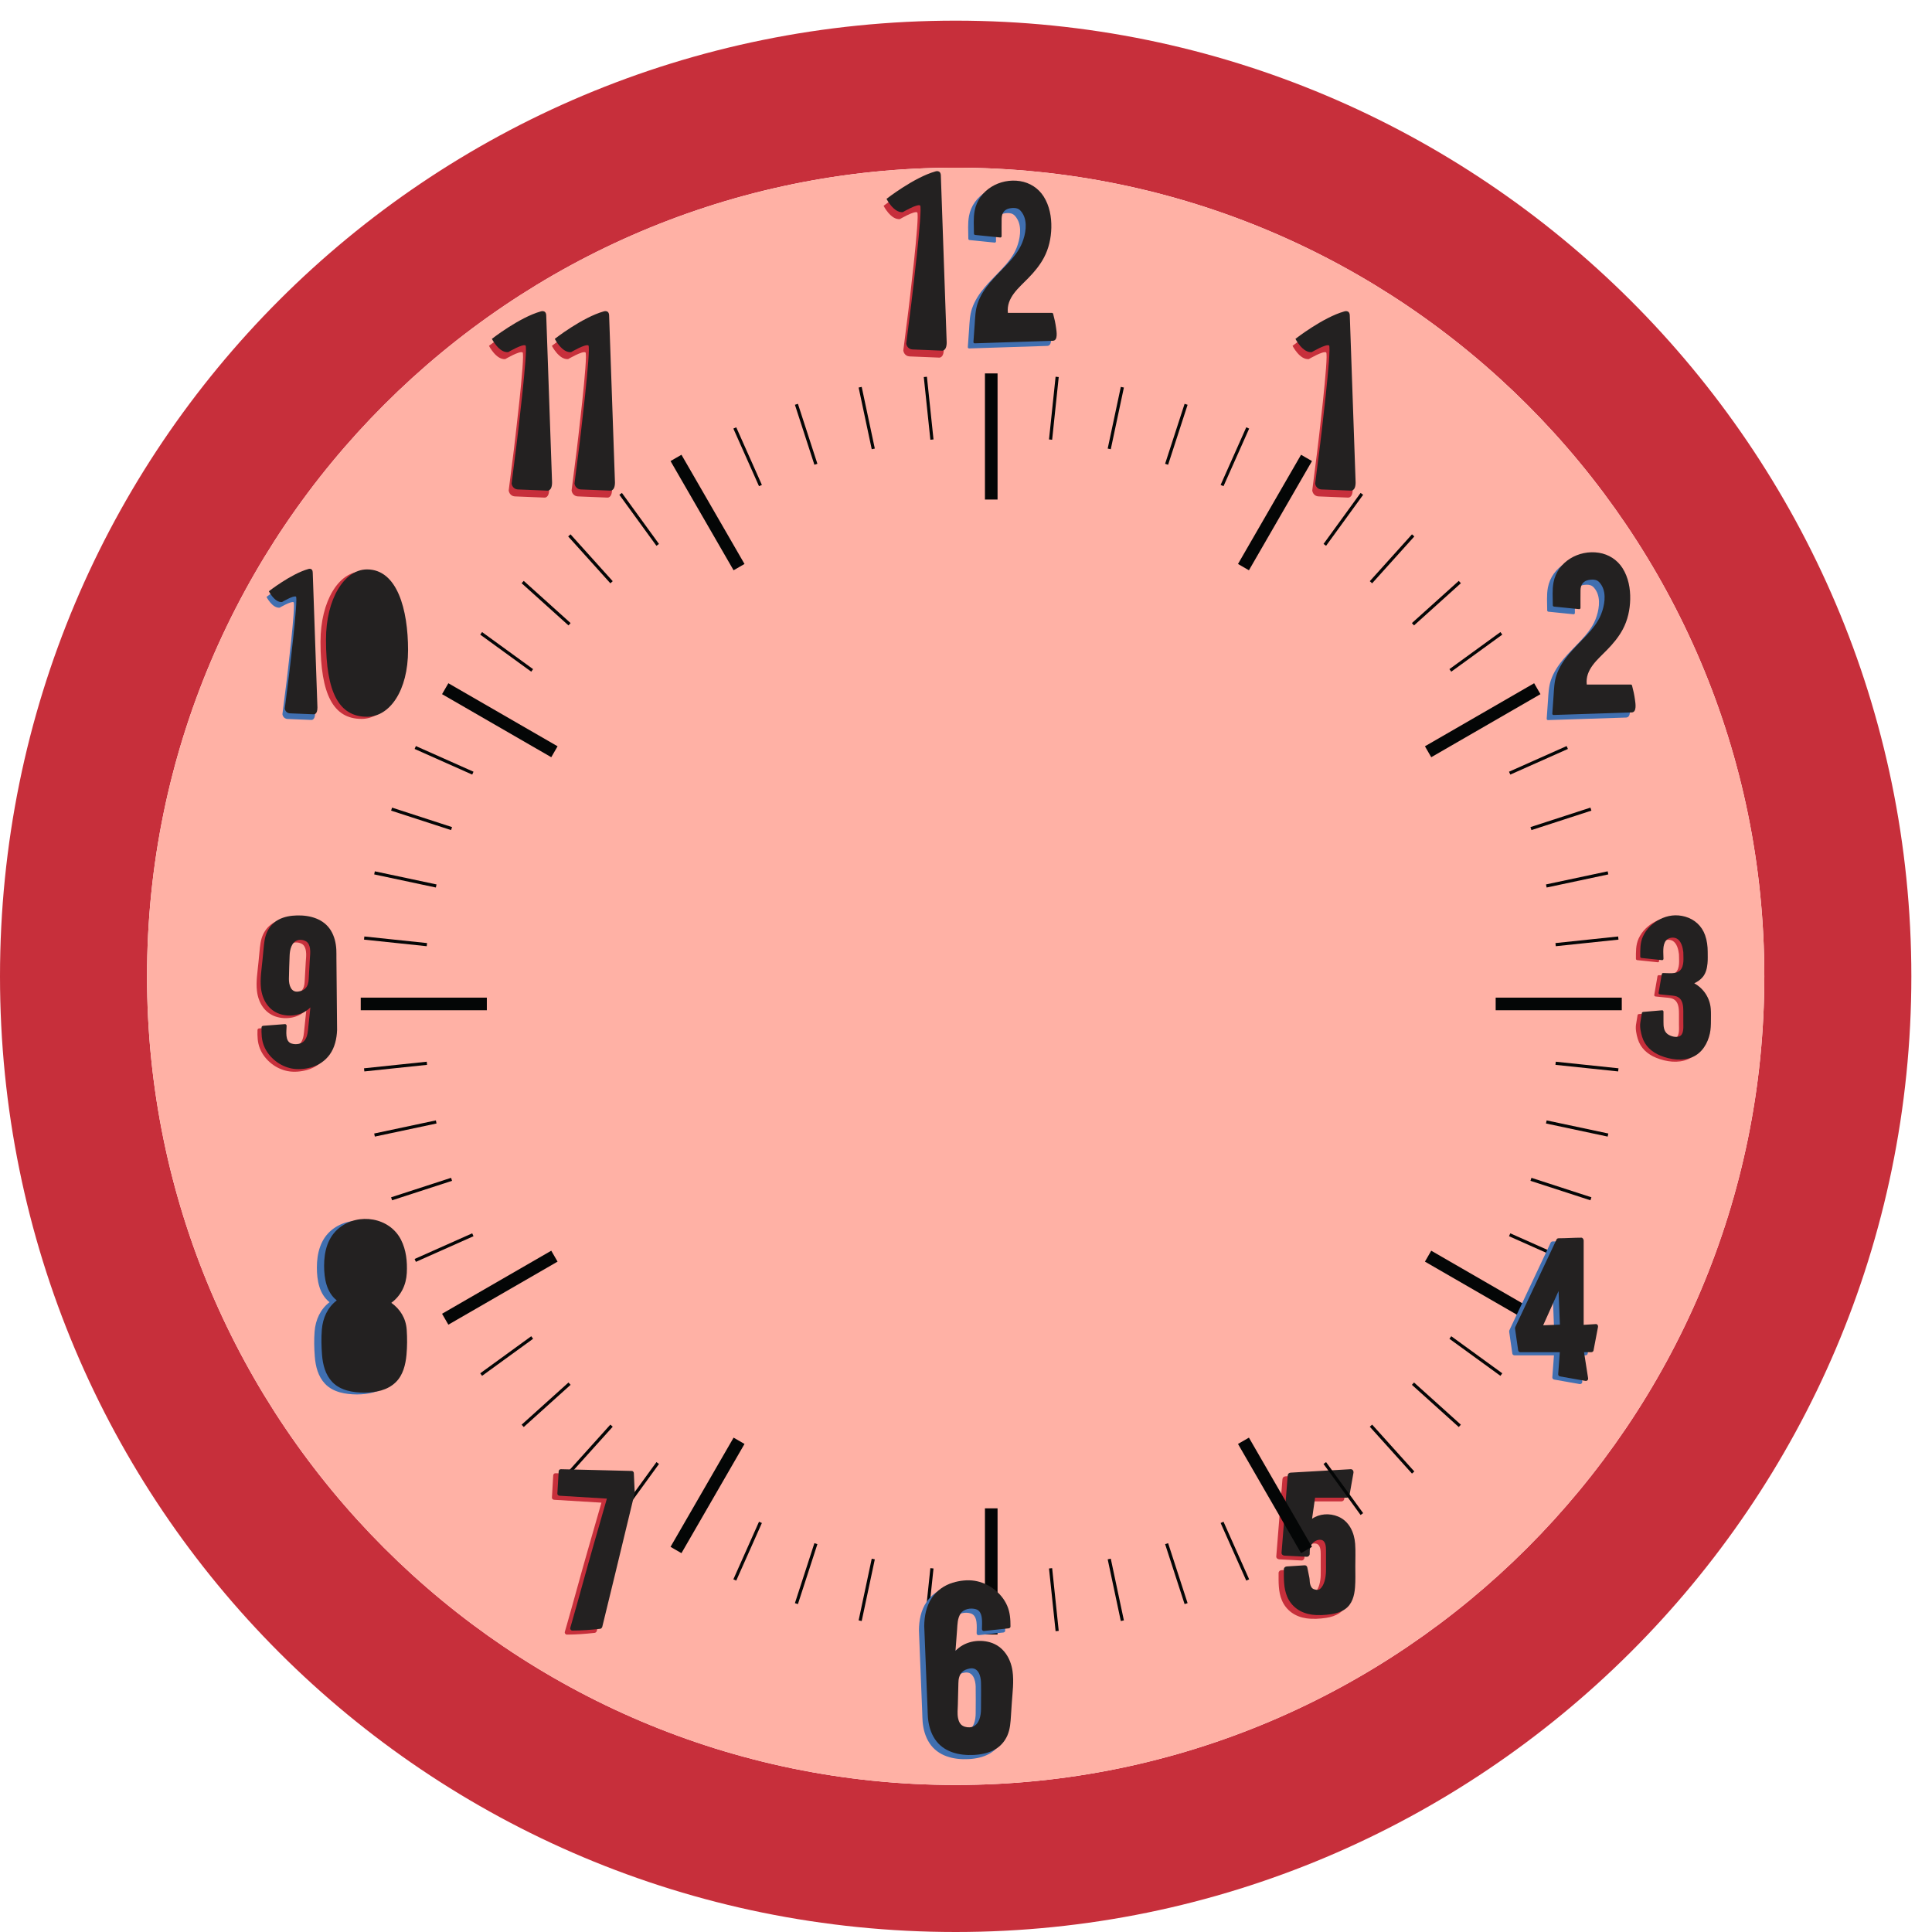 <?xml version="1.0" encoding="UTF-8"?><svg xmlns="http://www.w3.org/2000/svg" xmlns:xlink="http://www.w3.org/1999/xlink" contentScriptType="text/ecmascript" width="3582.75" zoomAndPan="magnify" contentStyleType="text/css" viewBox="0 0 3582.75 3582.75" height="3582.75" preserveAspectRatio="xMidYMid meet" version="1.0"><defs><clipPath id="clip-0"><path d="M 0 38 L 3545 38 L 3545 3582.5 L 0 3582.5 Z M 0 38 " clip-rule="nonzero"/></clipPath><clipPath id="clip-1"><path d="M 2366.648 2731 L 2504 2731 L 2504 3002.008 L 2366.648 3002.008 Z M 2366.648 2731 " clip-rule="nonzero"/></clipPath><clipPath id="clip-2"><path d="M 2376 2724.508 L 2513.648 2724.508 L 2513.648 2996 L 2376 2996 Z M 2376 2724.508 " clip-rule="nonzero"/></clipPath><clipPath id="clip-3"><path d="M 2773 1850 L 3007.457 1850 L 3007.457 1874 L 2773 1874 Z M 2773 1850 " clip-rule="nonzero"/></clipPath><clipPath id="clip-4"><path d="M 1826 2797 L 1850 2797 L 1850 3031.016 L 1826 3031.016 Z M 1826 2797 " clip-rule="nonzero"/></clipPath><clipPath id="clip-5"><path d="M 668.957 1850 L 903 1850 L 903 1874 L 668.957 1874 Z M 668.957 1850 " clip-rule="nonzero"/></clipPath><clipPath id="clip-6"><path d="M 1826 692.516 L 1850 692.516 L 1850 927 L 1826 927 Z M 1826 692.516 " clip-rule="nonzero"/></clipPath><clipPath id="clip-7"><path d="M 2396.898 589 L 2509 589 L 2509 923 L 2396.898 923 Z M 2396.898 589 " clip-rule="nonzero"/></clipPath><clipPath id="clip-8"><path d="M 2402 576.633 L 2513.898 576.633 L 2513.898 910 L 2402 910 Z M 2402 576.633 " clip-rule="nonzero"/></clipPath><clipPath id="clip-9"><path d="M 2868.129 1033 L 3023 1033 L 3023 1335.367 L 2868.129 1335.367 Z M 2868.129 1033 " clip-rule="nonzero"/></clipPath><clipPath id="clip-10"><path d="M 2878 1024.117 L 3033.129 1024.117 L 3033.129 1326 L 2878 1326 Z M 2878 1024.117 " clip-rule="nonzero"/></clipPath><clipPath id="clip-11"><path d="M 3033.414 1701 L 3165 1701 L 3165 1968.895 L 3033.414 1968.895 Z M 3033.414 1701 " clip-rule="nonzero"/></clipPath><clipPath id="clip-12"><path d="M 3041 1697.395 L 3172.914 1697.395 L 3172.914 1965 L 3041 1965 Z M 3041 1697.395 " clip-rule="nonzero"/></clipPath><clipPath id="clip-13"><path d="M 2798.562 2302 L 2953 2302 L 2953 2566.672 L 2798.562 2566.672 Z M 2798.562 2302 " clip-rule="nonzero"/></clipPath><clipPath id="clip-14"><path d="M 2809 2295.172 L 2963.562 2295.172 L 2963.562 2561 L 2809 2561 Z M 2809 2295.172 " clip-rule="nonzero"/></clipPath><clipPath id="clip-15"><path d="M 494.223 1065 L 585 1065 L 585 1335.199 L 494.223 1335.199 Z M 494.223 1065 " clip-rule="nonzero"/></clipPath><clipPath id="clip-16"><path d="M 498 1054.699 L 589 1054.699 L 589 1325 L 498 1325 Z M 498 1054.699 " clip-rule="nonzero"/></clipPath><clipPath id="clip-17"><path d="M 604 1055 L 756.723 1055 L 756.723 1330 L 604 1330 Z M 604 1055 " clip-rule="nonzero"/></clipPath><clipPath id="clip-18"><path d="M 475.84 1702 L 618 1702 L 618 1987.645 L 475.84 1987.645 Z M 475.84 1702 " clip-rule="nonzero"/></clipPath><clipPath id="clip-19"><path d="M 483 1697.395 L 625.09 1697.395 L 625.09 1983 L 483 1983 Z M 483 1697.395 " clip-rule="nonzero"/></clipPath><clipPath id="clip-20"><path d="M 582.543 2263 L 742 2263 L 742 2585.891 L 582.543 2585.891 Z M 582.543 2263 " clip-rule="nonzero"/></clipPath><clipPath id="clip-21"><path d="M 596 2260.391 L 755 2260.391 L 755 2583 L 596 2583 Z M 596 2260.391 " clip-rule="nonzero"/></clipPath><clipPath id="clip-22"><path d="M 1023.402 2732 L 1167 2732 L 1167 3031.258 L 1023.402 3031.258 Z M 1023.402 2732 " clip-rule="nonzero"/></clipPath><clipPath id="clip-23"><path d="M 1033 2724.508 L 1177.152 2724.508 L 1177.152 3024 L 1033 3024 Z M 1033 2724.508 " clip-rule="nonzero"/></clipPath><clipPath id="clip-24"><path d="M 906.766 589 L 1019 589 L 1019 923 L 906.766 923 Z M 906.766 589 " clip-rule="nonzero"/></clipPath><clipPath id="clip-25"><path d="M 912 576.633 L 1023.766 576.633 L 1023.766 910 L 912 910 Z M 912 576.633 " clip-rule="nonzero"/></clipPath><clipPath id="clip-26"><path d="M 1023.402 589 L 1135 589 L 1135 923 L 1023.402 923 Z M 1023.402 589 " clip-rule="nonzero"/></clipPath><clipPath id="clip-27"><path d="M 1028 576.633 L 1140.402 576.633 L 1140.402 910 L 1028 910 Z M 1028 576.633 " clip-rule="nonzero"/></clipPath><clipPath id="clip-28"><path d="M 1638.555 330 L 1751 330 L 1751 663.531 L 1638.555 663.531 Z M 1638.555 330 " clip-rule="nonzero"/></clipPath><clipPath id="clip-29"><path d="M 1643 317.031 L 1755.555 317.031 L 1755.555 651 L 1643 651 Z M 1643 317.031 " clip-rule="nonzero"/></clipPath><clipPath id="clip-30"><path d="M 1794.652 344 L 1950 344 L 1950 646.168 L 1794.652 646.168 Z M 1794.652 344 " clip-rule="nonzero"/></clipPath><clipPath id="clip-31"><path d="M 1805 334.918 L 1959.652 334.918 L 1959.652 637 L 1805 637 Z M 1805 334.918 " clip-rule="nonzero"/></clipPath><clipPath id="clip-32"><path d="M 1704.094 2938 L 1869 2938 L 1869 3262.555 L 1704.094 3262.555 Z M 1704.094 2938 " clip-rule="nonzero"/></clipPath><clipPath id="clip-33"><path d="M 1713 2930.305 L 1878.844 2930.305 L 1878.844 3255 L 1713 3255 Z M 1713 2930.305 " clip-rule="nonzero"/></clipPath></defs><g clip-path="url(#clip-0)"><path fill="rgb(78.04%, 18.43%, 23.14%)" d="M 1772.23 38.289 C 790.688 38.289 0 828.977 0 1810.52 C 0 2792.062 790.688 3582.75 1772.23 3582.75 C 2744.684 3582.75 3544.461 2792.062 3544.461 1810.52 C 3544.461 828.977 2744.684 38.289 1772.23 38.289 Z M 1772.23 3310.098 C 945.191 3310.098 272.652 2637.559 272.652 1810.52 C 272.652 983.477 945.191 310.941 1772.23 310.941 C 2599.27 310.941 3271.809 983.477 3271.809 1810.52 C 3271.809 2637.559 2599.27 3310.098 1772.23 3310.098 Z M 1772.23 3310.098 " fill-opacity="1" fill-rule="nonzero"/></g><path fill="rgb(100%, 69.409%, 64.709%)" d="M 1772.23 310.941 C 945.191 310.941 272.652 983.477 272.652 1810.52 C 272.652 2637.559 945.191 3310.098 1772.23 3310.098 C 2599.27 3310.098 3271.809 2637.559 3271.809 1810.52 C 3271.809 983.477 2599.27 310.941 1772.23 310.941 Z M 1772.23 310.941 " fill-opacity="1" fill-rule="nonzero"/><g clip-path="url(#clip-1)"><path fill="rgb(78.04%, 18.43%, 23.14%)" d="M 2440.41 2862.488 C 2448.75 2864.289 2449.18 2875.293 2449.18 2882.27 L 2449.18 2904.211 C 2449.18 2910.105 2449.309 2916.023 2449.117 2921.922 C 2448.785 2931.75 2446.254 2947.152 2437.824 2953.637 C 2434.633 2956.094 2430.301 2955.129 2426.766 2953.938 C 2422.418 2952.469 2420.613 2947.879 2419.648 2943.828 C 2418.773 2940.145 2419.117 2936.324 2418.367 2932.613 C 2417.562 2928.605 2416.75 2924.602 2415.941 2920.594 C 2415.469 2918.242 2414.992 2915.895 2414.52 2913.543 C 2414.219 2912.047 2413.473 2911.027 2412.516 2910.414 C 2411.711 2909.855 2410.664 2909.551 2409.375 2909.633 C 2398.371 2910.34 2387.363 2911.051 2376.355 2911.766 C 2373.457 2911.953 2371.023 2914.047 2371.023 2917.09 C 2371.023 2934.309 2370.367 2951.727 2377.27 2967.91 C 2385.355 2986.879 2402.398 2998.223 2422.547 3001.047 C 2434.652 3002.746 2447.168 3002.02 2459.223 3000.219 C 2468.031 2998.902 2476.957 2996.188 2484.344 2991.09 C 2497.875 2981.758 2501.812 2965.965 2503.047 2950.461 C 2504.07 2937.551 2503.555 2924.41 2503.555 2911.461 C 2503.555 2897.625 2504.242 2883.578 2503.238 2869.762 C 2501.715 2848.68 2492.102 2827.719 2471.645 2819.195 C 2455.594 2812.504 2437.047 2813.883 2423.34 2823.348 C 2425.211 2810.312 2427.074 2797.285 2428.938 2784.254 L 2487.5 2784.254 C 2489.699 2784.254 2492.234 2782.641 2492.641 2780.34 C 2495.133 2766.273 2497.621 2752.207 2500.109 2738.145 C 2500.68 2734.941 2498.699 2731.184 2494.965 2731.398 C 2457.82 2733.531 2420.676 2735.66 2383.527 2737.793 C 2380.445 2737.969 2378.434 2740.094 2378.191 2743.121 C 2374.383 2790.832 2370.57 2838.543 2366.762 2886.258 C 2366.758 2886.289 2366.758 2886.316 2366.754 2886.352 C 2366.512 2889.352 2369.367 2891.535 2372.09 2891.68 C 2385.941 2892.391 2399.789 2893.098 2413.641 2893.809 C 2416.551 2893.957 2418.977 2891.27 2418.977 2888.484 C 2418.977 2880.09 2419.09 2873.422 2425.68 2867.289 C 2425.68 2867.289 2432.641 2860.805 2440.414 2862.488 " fill-opacity="1" fill-rule="nonzero"/></g><g clip-path="url(#clip-2)"><path fill="rgb(13.73%, 12.939%, 12.939%)" d="M 2450.188 2855.605 C 2458.531 2857.406 2458.953 2868.406 2458.953 2875.383 L 2458.953 2897.324 C 2458.953 2903.223 2459.09 2909.141 2458.891 2915.035 C 2458.559 2924.871 2456.031 2940.273 2447.605 2946.75 C 2444.41 2949.211 2440.074 2948.242 2436.547 2947.055 C 2432.195 2945.582 2430.391 2940.992 2429.43 2936.945 C 2428.555 2933.262 2428.898 2929.445 2428.148 2925.73 C 2427.34 2921.727 2426.527 2917.719 2425.719 2913.711 C 2425.242 2911.359 2424.77 2909.008 2424.297 2906.664 C 2423.992 2905.164 2423.25 2904.141 2422.293 2903.531 C 2421.488 2902.977 2420.441 2902.668 2419.152 2902.746 C 2408.145 2903.457 2397.141 2904.172 2386.133 2904.879 C 2383.234 2905.07 2380.801 2907.16 2380.801 2910.211 C 2380.801 2927.422 2380.145 2944.84 2387.047 2961.031 C 2395.129 2979.992 2412.176 2991.336 2432.328 2994.164 C 2444.434 2995.859 2456.949 2995.141 2468.996 2993.34 C 2477.805 2992.02 2486.73 2989.301 2494.117 2984.207 C 2507.648 2974.875 2511.59 2959.086 2512.82 2943.578 C 2513.844 2930.664 2513.328 2917.523 2513.328 2904.578 C 2513.328 2890.742 2514.016 2876.695 2513.02 2862.879 C 2511.492 2841.793 2501.875 2820.84 2481.422 2812.316 C 2465.371 2805.617 2446.824 2806.996 2433.117 2816.461 C 2434.984 2803.434 2436.852 2790.402 2438.719 2777.367 L 2497.273 2777.367 C 2499.477 2777.367 2502.008 2775.762 2502.422 2773.457 C 2504.91 2759.391 2507.398 2745.324 2509.887 2731.258 C 2510.453 2728.059 2508.473 2724.305 2504.746 2724.516 C 2467.602 2726.645 2430.453 2728.777 2393.305 2730.906 C 2390.223 2731.086 2388.211 2733.207 2387.969 2736.238 C 2384.16 2783.953 2380.348 2831.66 2376.539 2879.375 C 2376.535 2879.406 2376.535 2879.441 2376.531 2879.469 C 2376.289 2882.469 2379.145 2884.656 2381.867 2884.797 C 2395.715 2885.508 2409.566 2886.215 2423.418 2886.926 C 2426.324 2887.078 2428.754 2884.391 2428.754 2881.602 C 2428.754 2873.211 2428.867 2866.543 2435.453 2860.41 C 2435.453 2860.41 2442.418 2853.926 2450.188 2855.605 " fill-opacity="1" fill-rule="nonzero"/></g><path fill="rgb(1.569%, 2.35%, 2.35%)" d="M 1957.52 698.613 L 1945.309 814.898 L 1951.113 815.508 L 1963.336 699.223 L 1957.52 698.613 " fill-opacity="1" fill-rule="nonzero"/><path fill="rgb(1.569%, 2.35%, 2.35%)" d="M 2078.453 717.461 L 2054.133 831.828 L 2059.859 833.047 L 2084.168 718.672 L 2078.453 717.461 " fill-opacity="1" fill-rule="nonzero"/><path fill="rgb(1.569%, 2.35%, 2.35%)" d="M 2160.613 860.047 L 2166.176 861.852 L 2202.309 750.641 L 2196.746 748.836 L 2160.613 860.047 " fill-opacity="1" fill-rule="nonzero"/><path fill="rgb(1.569%, 2.35%, 2.35%)" d="M 2316.465 794.793 L 2311.113 792.418 L 2263.555 899.234 L 2268.902 901.609 L 2316.465 794.793 " fill-opacity="1" fill-rule="nonzero"/><path fill="rgb(1.569%, 2.35%, 2.35%)" d="M 2420.305 847.703 L 2412.703 843.32 L 2295.777 1045.836 L 2316.039 1057.531 L 2432.961 855.012 L 2422.832 849.164 L 2420.305 847.703 " fill-opacity="1" fill-rule="nonzero"/><path fill="rgb(1.569%, 2.35%, 2.35%)" d="M 2523.113 914.102 L 2454.391 1008.699 L 2459.117 1012.141 L 2527.832 917.543 L 2523.113 914.102 " fill-opacity="1" fill-rule="nonzero"/><path fill="rgb(1.569%, 2.35%, 2.35%)" d="M 2622.754 994.793 L 2618.418 990.887 L 2540.176 1077.777 L 2544.52 1081.688 L 2622.754 994.793 " fill-opacity="1" fill-rule="nonzero"/><path fill="rgb(1.569%, 2.35%, 2.35%)" d="M 2622.195 1159.797 L 2709.086 1081.555 L 2705.168 1077.211 L 2618.277 1155.453 L 2622.195 1159.797 " fill-opacity="1" fill-rule="nonzero"/><path fill="rgb(1.569%, 2.35%, 2.35%)" d="M 2691.273 1245.582 L 2785.871 1176.859 L 2782.43 1172.129 L 2687.832 1240.863 L 2691.273 1245.582 " fill-opacity="1" fill-rule="nonzero"/><path fill="rgb(1.569%, 2.35%, 2.35%)" d="M 2800.738 1436.418 L 2907.566 1388.859 L 2905.191 1383.52 L 2798.363 1431.082 L 2800.738 1436.418 " fill-opacity="1" fill-rule="nonzero"/><path fill="rgb(1.569%, 2.35%, 2.35%)" d="M 2839.926 1539.359 L 2951.129 1503.227 L 2949.332 1497.664 L 2838.129 1533.797 L 2839.926 1539.359 " fill-opacity="1" fill-rule="nonzero"/><path fill="rgb(1.569%, 2.35%, 2.35%)" d="M 2868.145 1645.828 L 2982.512 1621.52 L 2981.301 1615.805 L 2866.926 1640.113 L 2868.145 1645.828 " fill-opacity="1" fill-rule="nonzero"/><path fill="rgb(1.569%, 2.35%, 2.35%)" d="M 2885.074 1754.676 L 3001.359 1742.453 L 3000.738 1736.637 L 2884.453 1748.859 L 2885.074 1754.676 " fill-opacity="1" fill-rule="nonzero"/><path fill="rgb(1.569%, 2.35%, 2.35%)" d="M 2884.453 1974.672 L 3000.75 1986.891 L 3001.359 1981.074 L 2885.074 1968.863 L 2884.453 1974.672 " fill-opacity="1" fill-rule="nonzero"/><path fill="rgb(1.569%, 2.35%, 2.35%)" d="M 2866.926 2083.414 L 2981.301 2107.723 L 2982.512 2102.008 L 2868.145 2077.691 L 2866.926 2083.414 " fill-opacity="1" fill-rule="nonzero"/><path fill="rgb(1.569%, 2.35%, 2.35%)" d="M 2838.129 2189.734 L 2949.332 2225.867 L 2951.129 2220.305 L 2839.926 2184.172 L 2838.129 2189.734 " fill-opacity="1" fill-rule="nonzero"/><path fill="rgb(1.569%, 2.35%, 2.35%)" d="M 2798.363 2292.457 L 2905.191 2340.02 L 2907.566 2334.672 L 2800.738 2287.109 L 2798.363 2292.457 " fill-opacity="1" fill-rule="nonzero"/><path fill="rgb(1.569%, 2.35%, 2.35%)" d="M 2687.832 2482.676 L 2782.43 2551.387 L 2785.871 2546.668 L 2691.273 2477.945 L 2687.832 2482.676 " fill-opacity="1" fill-rule="nonzero"/><path fill="rgb(1.569%, 2.35%, 2.35%)" d="M 2618.277 2568.074 L 2705.168 2646.309 L 2709.086 2641.977 L 2622.195 2563.73 L 2618.277 2568.074 " fill-opacity="1" fill-rule="nonzero"/><path fill="rgb(1.569%, 2.35%, 2.35%)" d="M 2540.176 2645.75 L 2618.418 2732.645 L 2622.754 2728.727 L 2544.52 2641.832 L 2540.176 2645.75 " fill-opacity="1" fill-rule="nonzero"/><path fill="rgb(1.569%, 2.35%, 2.35%)" d="M 2454.391 2714.828 L 2523.113 2809.426 L 2527.832 2805.984 L 2459.117 2711.391 L 2454.391 2714.828 " fill-opacity="1" fill-rule="nonzero"/><path fill="rgb(1.569%, 2.35%, 2.35%)" d="M 2263.555 2824.293 L 2311.113 2931.109 L 2316.465 2928.746 L 2268.902 2821.918 L 2263.555 2824.293 " fill-opacity="1" fill-rule="nonzero"/><path fill="rgb(1.569%, 2.35%, 2.35%)" d="M 2160.613 2863.484 L 2196.746 2974.684 L 2202.309 2972.887 L 2166.176 2861.688 L 2160.613 2863.484 " fill-opacity="1" fill-rule="nonzero"/><path fill="rgb(1.569%, 2.35%, 2.35%)" d="M 2054.133 2891.699 L 2078.453 3006.066 L 2084.168 3004.859 L 2059.859 2890.48 L 2054.133 2891.699 " fill-opacity="1" fill-rule="nonzero"/><path fill="rgb(1.569%, 2.35%, 2.35%)" d="M 1945.309 2908.629 L 1957.52 3024.914 L 1963.336 3024.305 L 1951.113 2908.012 L 1945.309 2908.629 " fill-opacity="1" fill-rule="nonzero"/><path fill="rgb(1.569%, 2.35%, 2.35%)" d="M 1713.082 3024.305 L 1718.898 3024.914 L 1731.117 2908.629 L 1725.301 2908.012 L 1713.082 3024.305 " fill-opacity="1" fill-rule="nonzero"/><path fill="rgb(1.569%, 2.35%, 2.35%)" d="M 1592.25 3004.859 L 1597.965 3006.066 L 1622.273 2891.699 L 1616.559 2890.48 L 1592.25 3004.859 " fill-opacity="1" fill-rule="nonzero"/><path fill="rgb(1.569%, 2.35%, 2.35%)" d="M 1510.238 2861.688 L 1474.105 2972.887 L 1479.668 2974.684 L 1515.801 2863.484 L 1510.238 2861.688 " fill-opacity="1" fill-rule="nonzero"/><path fill="rgb(1.569%, 2.35%, 2.35%)" d="M 1407.523 2821.918 L 1359.961 2928.746 L 1365.301 2931.109 L 1412.863 2824.293 L 1407.523 2821.918 " fill-opacity="1" fill-rule="nonzero"/><path fill="rgb(1.569%, 2.35%, 2.35%)" d="M 1148.574 2805.984 L 1153.305 2809.426 L 1222.027 2714.828 L 1217.309 2711.391 L 1148.574 2805.984 " fill-opacity="1" fill-rule="nonzero"/><path fill="rgb(1.569%, 2.35%, 2.35%)" d="M 1053.652 2728.727 L 1057.996 2732.645 L 1136.242 2645.75 L 1131.898 2641.832 L 1053.652 2728.727 " fill-opacity="1" fill-rule="nonzero"/><path fill="rgb(1.569%, 2.35%, 2.35%)" d="M 1054.223 2563.73 L 967.332 2641.977 L 971.238 2646.309 L 1058.129 2568.074 L 1054.223 2563.73 " fill-opacity="1" fill-rule="nonzero"/><path fill="rgb(1.569%, 2.35%, 2.35%)" d="M 985.145 2477.945 L 890.547 2546.668 L 893.988 2551.387 L 988.582 2482.676 L 985.145 2477.945 " fill-opacity="1" fill-rule="nonzero"/><path fill="rgb(1.569%, 2.35%, 2.35%)" d="M 875.68 2287.109 L 768.863 2334.672 L 771.238 2340.02 L 878.055 2292.457 L 875.68 2287.109 " fill-opacity="1" fill-rule="nonzero"/><path fill="rgb(1.569%, 2.35%, 2.35%)" d="M 836.488 2184.172 L 725.277 2220.305 L 727.086 2225.867 L 838.285 2189.734 L 836.488 2184.172 " fill-opacity="1" fill-rule="nonzero"/><path fill="rgb(1.569%, 2.35%, 2.35%)" d="M 808.273 2077.691 L 693.906 2102.008 L 695.113 2107.723 L 809.492 2083.414 L 808.273 2077.691 " fill-opacity="1" fill-rule="nonzero"/><path fill="rgb(1.569%, 2.35%, 2.35%)" d="M 791.344 1968.863 L 675.059 1981.074 L 675.668 1986.891 L 791.953 1974.672 L 791.344 1968.863 " fill-opacity="1" fill-rule="nonzero"/><path fill="rgb(1.569%, 2.35%, 2.35%)" d="M 791.953 1748.859 L 675.668 1736.637 L 675.059 1742.453 L 791.344 1754.676 L 791.953 1748.859 " fill-opacity="1" fill-rule="nonzero"/><path fill="rgb(1.569%, 2.35%, 2.35%)" d="M 809.492 1640.113 L 695.113 1615.805 L 693.906 1621.52 L 808.273 1645.828 L 809.492 1640.113 " fill-opacity="1" fill-rule="nonzero"/><path fill="rgb(1.569%, 2.35%, 2.35%)" d="M 838.285 1533.797 L 727.086 1497.664 L 725.277 1503.227 L 836.488 1539.359 L 838.285 1533.797 " fill-opacity="1" fill-rule="nonzero"/><path fill="rgb(1.569%, 2.35%, 2.35%)" d="M 878.055 1431.082 L 771.238 1383.52 L 768.863 1388.859 L 875.68 1436.418 L 878.055 1431.082 " fill-opacity="1" fill-rule="nonzero"/><path fill="rgb(1.569%, 2.35%, 2.35%)" d="M 988.582 1240.863 L 893.988 1172.129 L 890.547 1176.859 L 985.145 1245.582 L 988.582 1240.863 " fill-opacity="1" fill-rule="nonzero"/><path fill="rgb(1.569%, 2.35%, 2.35%)" d="M 1058.129 1155.453 L 971.238 1077.211 L 967.332 1081.555 L 1054.223 1159.797 L 1058.129 1155.453 " fill-opacity="1" fill-rule="nonzero"/><path fill="rgb(1.569%, 2.35%, 2.35%)" d="M 1053.652 994.793 L 1131.898 1081.688 L 1136.242 1077.777 L 1057.996 990.887 L 1053.652 994.793 " fill-opacity="1" fill-rule="nonzero"/><path fill="rgb(1.569%, 2.35%, 2.35%)" d="M 1148.574 917.543 L 1217.309 1012.141 L 1222.027 1008.699 L 1153.305 914.102 L 1148.574 917.543 " fill-opacity="1" fill-rule="nonzero"/><path fill="rgb(1.569%, 2.35%, 2.35%)" d="M 1359.961 794.793 L 1407.523 901.609 L 1412.863 899.234 L 1365.301 792.418 L 1359.961 794.793 " fill-opacity="1" fill-rule="nonzero"/><path fill="rgb(1.569%, 2.35%, 2.35%)" d="M 1474.105 750.641 L 1510.238 861.852 L 1515.801 860.047 L 1479.668 748.836 L 1474.105 750.641 " fill-opacity="1" fill-rule="nonzero"/><path fill="rgb(1.569%, 2.35%, 2.35%)" d="M 1592.25 718.672 L 1616.559 833.047 L 1622.273 831.828 L 1597.965 717.461 L 1592.25 718.672 " fill-opacity="1" fill-rule="nonzero"/><path fill="rgb(1.569%, 2.35%, 2.35%)" d="M 1713.082 699.223 L 1725.301 815.508 L 1731.117 814.898 L 1718.898 698.613 L 1713.082 699.223 " fill-opacity="1" fill-rule="nonzero"/><path fill="rgb(1.569%, 2.35%, 2.35%)" d="M 2642.441 1383.934 L 2654.137 1404.195 L 2856.652 1287.27 L 2850.809 1277.141 L 2849.344 1274.602 L 2849.344 1274.613 L 2844.961 1267.012 L 2642.441 1383.934 " fill-opacity="1" fill-rule="nonzero"/><g clip-path="url(#clip-3)"><path fill="rgb(1.569%, 2.35%, 2.35%)" d="M 2773.609 1850.07 L 2773.609 1873.457 L 3007.457 1873.457 L 3007.457 1850.07 L 2773.609 1850.07 " fill-opacity="1" fill-rule="nonzero"/></g><path fill="rgb(1.569%, 2.35%, 2.35%)" d="M 2654.137 2319.336 L 2642.441 2339.594 L 2844.961 2456.52 L 2850.809 2446.391 L 2852.27 2443.863 L 2856.652 2436.262 L 2654.137 2319.336 " fill-opacity="1" fill-rule="nonzero"/><path fill="rgb(1.569%, 2.35%, 2.35%)" d="M 2295.777 2677.691 L 2412.703 2880.211 L 2420.305 2875.824 L 2422.832 2874.363 L 2432.961 2868.516 L 2316.039 2666 L 2295.777 2677.691 " fill-opacity="1" fill-rule="nonzero"/><g clip-path="url(#clip-4)"><path fill="rgb(1.569%, 2.35%, 2.35%)" d="M 1826.516 2797.164 L 1826.516 3031.016 L 1849.902 3031.016 L 1849.902 2797.164 L 1826.516 2797.164 " fill-opacity="1" fill-rule="nonzero"/></g><path fill="rgb(1.569%, 2.35%, 2.35%)" d="M 1360.379 2666 L 1243.453 2868.516 L 1251.055 2872.902 L 1251.047 2872.902 L 1253.582 2874.363 L 1263.711 2880.211 L 1380.637 2677.691 L 1360.379 2666 " fill-opacity="1" fill-rule="nonzero"/><path fill="rgb(1.569%, 2.35%, 2.35%)" d="M 1022.281 2319.336 L 819.762 2436.262 L 824.148 2443.863 L 825.609 2446.391 L 831.457 2456.52 L 1033.973 2339.594 L 1022.281 2319.336 " fill-opacity="1" fill-rule="nonzero"/><g clip-path="url(#clip-5)"><path fill="rgb(1.569%, 2.35%, 2.35%)" d="M 902.809 1850.07 L 668.957 1850.07 L 668.957 1873.457 L 902.809 1873.457 L 902.809 1850.07 " fill-opacity="1" fill-rule="nonzero"/></g><path fill="rgb(1.569%, 2.35%, 2.35%)" d="M 1033.973 1383.934 L 831.457 1267.012 L 827.07 1274.613 L 827.07 1274.602 L 825.609 1277.141 L 819.762 1287.27 L 1022.281 1404.195 L 1033.973 1383.934 " fill-opacity="1" fill-rule="nonzero"/><path fill="rgb(1.569%, 2.35%, 2.35%)" d="M 1360.379 1057.531 L 1380.637 1045.836 L 1263.711 843.32 L 1253.582 849.164 L 1251.047 850.629 L 1251.055 850.629 L 1243.453 855.012 L 1360.379 1057.531 " fill-opacity="1" fill-rule="nonzero"/><g clip-path="url(#clip-6)"><path fill="rgb(1.569%, 2.35%, 2.35%)" d="M 1835.285 692.516 L 1826.516 692.516 L 1826.516 926.363 L 1849.902 926.363 L 1849.902 692.516 L 1835.285 692.516 " fill-opacity="1" fill-rule="nonzero"/></g><g clip-path="url(#clip-7)"><path fill="rgb(78.04%, 18.43%, 23.14%)" d="M 2487.555 590.406 C 2487.555 590.406 2497.691 586.781 2497.691 598.617 L 2508.492 907.391 C 2508.492 924.605 2499.297 922.738 2499.297 922.738 L 2446.375 920.586 C 2434.496 920.586 2433.477 909.547 2433.477 909.547 L 2442.891 835.289 C 2442.891 835.289 2464.734 656.711 2459.176 653.484 C 2453.617 650.254 2427.121 665.902 2427.121 665.902 C 2410.191 667.562 2396.898 641.285 2396.898 641.285 C 2396.898 641.285 2447.742 601.559 2487.555 590.402 " fill-opacity="1" fill-rule="nonzero"/></g><g clip-path="url(#clip-8)"><path fill="rgb(13.73%, 12.939%, 12.939%)" d="M 2492.961 577.492 C 2492.961 577.492 2503.098 573.871 2503.098 585.707 L 2513.891 894.484 C 2513.891 911.695 2504.699 909.832 2504.699 909.832 L 2451.773 907.68 C 2439.895 907.68 2438.875 896.637 2438.875 896.637 L 2448.293 822.391 C 2448.293 822.391 2470.137 643.805 2464.574 640.582 C 2459.016 637.352 2432.523 653 2432.523 653 C 2415.59 654.656 2402.297 628.383 2402.297 628.383 C 2402.297 628.383 2453.141 588.652 2492.961 577.496 " fill-opacity="1" fill-rule="nonzero"/></g><g clip-path="url(#clip-9)"><path fill="rgb(25.099%, 43.529%, 69.019%)" d="M 3021.594 1307.48 C 3020.387 1298.449 3018.465 1289.453 3016.078 1280.66 C 3015.801 1279.645 3014.844 1278.926 3013.797 1278.926 L 2932.125 1278.926 C 2928.875 1250.895 2952.441 1232.406 2970.102 1214.281 C 2981.203 1202.891 2991.434 1190.625 2998.945 1176.523 C 3008.07 1159.402 3012.238 1140.273 3012.688 1120.953 C 3013.148 1100.934 3009.305 1080.145 2998.477 1063.062 C 2988.629 1047.531 2972.785 1037.449 2954.73 1034.562 C 2917.238 1028.574 2877.852 1050.961 2870.461 1089.52 C 2867.828 1103.246 2869.172 1118.086 2869.172 1132 C 2869.172 1133.391 2870.254 1134.238 2871.535 1134.371 C 2887.066 1135.949 2902.602 1137.531 2918.133 1139.113 C 2919.418 1139.238 2920.496 1137.93 2920.496 1136.738 C 2920.496 1125.922 2920.363 1115.09 2920.52 1104.273 C 2920.672 1093.855 2925.531 1086.824 2935.828 1084.965 C 2940.117 1084.191 2945.086 1083.941 2949.266 1085.254 C 2954.262 1086.824 2957.777 1091.578 2960.223 1095.934 C 2968.836 1111.32 2964.953 1132.906 2958.789 1148.488 C 2952.703 1163.887 2941.809 1176.879 2930.613 1188.812 C 2909.809 1210.992 2886.266 1231.523 2876.082 1261.164 C 2871.754 1273.762 2871.492 1286.66 2870.57 1299.77 C 2869.785 1310.848 2869.008 1321.922 2868.227 1332.996 C 2868.137 1334.258 2869.367 1335.406 2870.59 1335.367 C 2916.578 1333.867 2962.562 1332.363 3008.547 1330.859 C 3010.934 1330.781 3013.309 1330.707 3015.691 1330.629 C 3025.332 1330.086 3022.375 1313.328 3021.598 1307.48 " fill-opacity="1" fill-rule="nonzero"/></g><g clip-path="url(#clip-10)"><path fill="rgb(13.73%, 12.939%, 12.939%)" d="M 3031.996 1297.996 C 3030.793 1288.965 3028.867 1279.969 3026.48 1271.18 C 3026.203 1270.16 3025.246 1269.438 3024.203 1269.438 L 2942.527 1269.438 C 2939.277 1241.41 2962.844 1222.918 2980.504 1204.797 C 2991.605 1193.414 3001.836 1181.141 3009.348 1167.043 C 3018.477 1149.922 3022.641 1130.789 3023.09 1111.473 C 3023.555 1091.457 3019.707 1070.66 3008.879 1053.578 C 2999.031 1038.047 2983.188 1027.969 2965.133 1025.082 C 2927.641 1019.09 2888.254 1041.48 2880.863 1080.035 C 2878.23 1093.758 2879.574 1108.609 2879.574 1122.52 C 2879.574 1123.91 2880.656 1124.758 2881.938 1124.887 C 2897.473 1126.469 2913.004 1128.051 2928.535 1129.625 C 2929.82 1129.762 2930.902 1128.453 2930.902 1127.262 C 2930.902 1116.434 2930.766 1105.605 2930.922 1094.785 C 2931.074 1084.371 2935.93 1077.34 2946.23 1075.484 C 2950.52 1074.711 2955.496 1074.461 2959.668 1075.773 C 2964.66 1077.34 2968.188 1082.094 2970.625 1086.453 C 2979.238 1101.84 2975.363 1123.426 2969.199 1139.008 C 2963.102 1154.406 2952.211 1167.395 2941.02 1179.328 C 2920.211 1201.508 2896.672 1222.047 2886.484 1251.688 C 2882.156 1264.277 2881.895 1277.176 2880.973 1290.289 C 2880.191 1301.363 2879.41 1312.438 2878.629 1323.516 C 2878.539 1324.781 2879.77 1325.926 2880.992 1325.883 C 2926.98 1324.383 2972.969 1322.879 3018.957 1321.379 C 3021.336 1321.305 3023.715 1321.219 3026.098 1321.145 C 3035.734 1320.602 3032.781 1303.844 3032 1297.996 " fill-opacity="1" fill-rule="nonzero"/></g><g clip-path="url(#clip-11)"><path fill="rgb(78.04%, 18.43%, 23.14%)" d="M 3164.477 1874.98 C 3162.914 1854.727 3151.363 1837.098 3133.828 1827.43 C 3139.875 1824.488 3145.492 1820.832 3149.785 1815.5 C 3155.492 1808.426 3157.539 1799.48 3158.395 1790.633 C 3159.094 1783.516 3158.77 1776.242 3158.77 1769.094 C 3158.77 1758.621 3157.426 1748.09 3153.922 1738.188 C 3147.844 1721.031 3134.445 1708.762 3116.977 1703.832 C 3100.57 1699.207 3084.676 1701.223 3069.668 1708.926 C 3056.348 1715.766 3044.949 1726.746 3038.703 1740.422 C 3033.211 1752.449 3033.703 1765.141 3033.703 1778.016 C 3033.703 1779.473 3034.844 1780.359 3036.191 1780.496 C 3048.887 1781.828 3061.578 1783.152 3074.27 1784.48 C 3075.621 1784.621 3076.758 1783.242 3076.758 1781.996 C 3076.758 1771.434 3074.371 1756.438 3081.656 1747.832 C 3086.227 1742.434 3095.652 1741.297 3101.633 1744.625 C 3109.77 1749.156 3112.586 1761.117 3113.512 1769.562 C 3113.512 1780.414 3115.781 1795.195 3107.469 1803.586 C 3100.246 1810.875 3085.406 1808.387 3076.098 1808.387 C 3075.074 1808.387 3073.883 1809.141 3073.699 1810.219 C 3071.703 1821.738 3069.715 1833.262 3067.719 1844.789 C 3067.426 1846.492 3068.41 1847.758 3070.121 1847.938 C 3075.953 1848.531 3081.785 1849.121 3087.613 1849.719 C 3094.852 1850.457 3101.922 1850.254 3107.355 1855.902 C 3113.379 1862.16 3113.512 1872.836 3113.512 1880.898 L 3113.512 1899.852 C 3113.512 1906.656 3114.812 1919.668 3108.496 1924.504 C 3102.086 1929.418 3089.766 1925.859 3084.148 1921.453 C 3076.93 1915.789 3076.758 1906.797 3076.758 1898.449 L 3076.758 1879.98 C 3076.758 1878.711 3075.621 1877.379 3074.27 1877.492 C 3062.574 1878.488 3050.879 1879.484 3039.184 1880.48 C 3038.16 1880.562 3036.969 1881.164 3036.781 1882.305 C 3035.816 1888.188 3034.852 1894.062 3033.887 1899.941 C 3032.512 1908.328 3034.719 1918.672 3037.164 1926.707 C 3042.328 1943.672 3055.188 1955.121 3071.305 1961.613 C 3089.742 1969.043 3111.887 1972.215 3130.574 1964.195 C 3148.371 1956.566 3158.863 1938.688 3162.809 1920.465 C 3164.535 1912.484 3164.742 1904.379 3164.742 1896.258 C 3164.742 1889.188 3165.02 1882.039 3164.477 1874.98 " fill-opacity="1" fill-rule="nonzero"/></g><g clip-path="url(#clip-12)"><path fill="rgb(13.73%, 12.939%, 12.939%)" d="M 3172.52 1871.004 C 3170.961 1850.746 3159.402 1833.113 3141.879 1823.453 C 3147.922 1820.508 3153.535 1816.852 3157.832 1811.52 C 3163.531 1804.449 3165.582 1795.5 3166.441 1786.652 C 3167.137 1779.535 3166.809 1772.262 3166.809 1765.117 C 3166.809 1754.645 3165.473 1744.109 3161.961 1734.207 C 3155.887 1717.051 3142.492 1704.781 3125.023 1699.855 C 3108.609 1695.227 3092.719 1697.242 3077.715 1704.945 C 3064.395 1711.785 3052.996 1722.766 3046.75 1736.441 C 3041.258 1748.469 3041.746 1761.16 3041.746 1774.031 C 3041.746 1775.496 3042.887 1776.379 3044.238 1776.523 L 3082.312 1780.496 C 3083.664 1780.641 3084.805 1779.262 3084.805 1778.016 C 3084.805 1767.453 3082.414 1752.453 3089.703 1743.852 C 3094.273 1738.457 3103.699 1737.316 3109.68 1740.648 C 3117.809 1745.176 3120.633 1757.137 3121.559 1765.586 C 3121.559 1776.434 3123.82 1791.215 3115.512 1799.605 C 3108.293 1806.902 3093.453 1804.41 3084.145 1804.41 C 3083.117 1804.41 3081.93 1805.16 3081.742 1806.234 C 3079.75 1817.758 3077.758 1829.285 3075.766 1840.809 C 3075.469 1842.512 3076.453 1843.785 3078.168 1843.957 C 3083.996 1844.555 3089.832 1845.148 3095.66 1845.738 C 3102.898 1846.48 3109.965 1846.273 3115.395 1851.922 C 3121.426 1858.176 3121.559 1868.855 3121.559 1876.918 L 3121.559 1895.867 C 3121.559 1902.68 3122.855 1915.688 3116.543 1920.523 C 3110.129 1925.438 3097.805 1921.883 3092.195 1917.477 C 3084.973 1911.809 3084.805 1902.812 3084.805 1894.465 L 3084.805 1876 C 3084.805 1874.73 3083.668 1873.395 3082.312 1873.512 C 3070.617 1874.508 3058.922 1875.504 3047.227 1876.5 C 3046.203 1876.586 3045.012 1877.188 3044.824 1878.328 C 3043.863 1884.203 3042.898 1890.086 3041.934 1895.969 C 3040.559 1904.348 3042.762 1914.691 3045.207 1922.727 C 3050.371 1939.695 3063.23 1951.141 3079.348 1957.637 C 3097.789 1965.066 3119.93 1968.23 3138.621 1960.219 C 3156.418 1952.59 3166.91 1934.707 3170.855 1916.484 C 3172.574 1908.504 3172.789 1900.402 3172.789 1892.277 C 3172.789 1885.203 3173.066 1878.059 3172.52 1871.004 " fill-opacity="1" fill-rule="nonzero"/></g><g clip-path="url(#clip-13)"><path fill="rgb(25.099%, 43.529%, 69.019%)" d="M 2879.391 2399.945 C 2880.215 2420.727 2881.039 2441.504 2881.859 2462.277 C 2871.52 2462.691 2861.18 2463.102 2850.844 2463.52 C 2860.359 2442.328 2869.875 2421.137 2879.391 2399.945 Z M 2948.512 2461.27 C 2940.992 2461.742 2933.465 2462.211 2925.941 2462.684 L 2925.941 2306.309 C 2925.941 2304.031 2924.043 2302.129 2921.766 2302.129 L 2879.316 2302.129 C 2877.945 2302.129 2876.328 2302.902 2875.711 2304.199 C 2858.465 2340.781 2841.223 2377.363 2823.98 2413.941 C 2815.695 2431.527 2807.406 2449.105 2799.121 2466.684 C 2798.797 2467.371 2798.668 2468.047 2798.684 2468.684 C 2798.637 2469.07 2798.637 2469.48 2798.699 2469.906 C 2800.645 2483.379 2802.594 2496.855 2804.543 2510.328 C 2804.805 2512.141 2806.887 2513.402 2808.57 2513.402 L 2881.711 2513.402 C 2880.699 2527 2879.691 2540.598 2878.68 2554.195 C 2878.555 2555.906 2880.035 2557.926 2881.742 2558.227 C 2897.496 2561.008 2913.254 2563.801 2929.008 2566.582 C 2932.336 2567.176 2934.652 2564.723 2934.145 2561.441 C 2931.637 2545.43 2929.129 2529.414 2926.621 2513.402 L 2940.16 2513.402 C 2941.91 2513.402 2943.844 2512.141 2944.188 2510.328 C 2946.969 2495.746 2949.754 2481.152 2952.535 2466.562 C 2953.016 2464.062 2951.406 2461.09 2948.512 2461.27 " fill-opacity="1" fill-rule="nonzero"/></g><g clip-path="url(#clip-14)"><path fill="rgb(13.73%, 12.939%, 12.939%)" d="M 2890.242 2394.094 C 2891.066 2414.875 2891.891 2435.652 2892.715 2456.434 C 2882.375 2456.844 2872.035 2457.25 2861.695 2457.668 C 2871.211 2436.477 2880.727 2415.285 2890.242 2394.094 Z M 2959.367 2455.418 C 2951.848 2455.891 2944.32 2456.359 2936.797 2456.832 L 2936.797 2300.457 C 2936.797 2298.18 2934.898 2295.172 2932.625 2295.172 C 2918.473 2295.172 2904.32 2296.277 2890.172 2296.277 C 2888.801 2296.277 2887.18 2297.051 2886.566 2298.348 C 2869.328 2334.93 2852.078 2371.512 2834.836 2408.094 C 2826.547 2425.676 2818.262 2443.254 2809.973 2460.836 C 2809.652 2461.52 2809.52 2462.195 2809.539 2462.832 C 2809.492 2463.219 2809.492 2463.629 2809.555 2464.055 C 2811.5 2477.535 2813.449 2491.008 2815.398 2504.484 C 2815.66 2506.289 2817.742 2507.551 2819.426 2507.551 L 2892.566 2507.551 C 2891.555 2521.152 2890.547 2534.746 2889.535 2548.344 C 2889.41 2550.055 2890.891 2552.07 2892.598 2552.375 C 2908.352 2555.16 2924.105 2557.949 2939.863 2560.734 C 2943.191 2561.324 2945.516 2558.875 2945 2555.59 C 2942.492 2539.578 2939.984 2523.562 2937.477 2507.551 L 2951.016 2507.551 C 2952.758 2507.551 2954.699 2506.289 2955.043 2504.484 C 2957.828 2489.895 2960.609 2475.305 2963.391 2460.711 C 2963.867 2458.211 2962.258 2455.238 2959.367 2455.422 " fill-opacity="1" fill-rule="nonzero"/></g><g clip-path="url(#clip-15)"><path fill="rgb(25.099%, 43.529%, 69.019%)" d="M 567.406 1065.676 C 567.406 1065.676 575.59 1062.738 575.59 1072.332 L 584.309 1322.617 C 584.309 1336.574 576.883 1335.062 576.883 1335.062 L 534.164 1333.316 C 524.574 1333.316 523.75 1324.359 523.75 1324.359 L 531.352 1264.176 C 531.352 1264.176 548.984 1119.426 544.496 1116.809 C 540.008 1114.188 518.621 1126.875 518.621 1126.875 C 504.953 1128.223 494.223 1106.922 494.223 1106.922 C 494.223 1106.922 535.266 1074.719 567.406 1065.676 " fill-opacity="1" fill-rule="nonzero"/></g><g clip-path="url(#clip-16)"><path fill="rgb(13.73%, 12.939%, 12.939%)" d="M 571.77 1055.211 C 571.77 1055.211 579.949 1052.273 579.949 1061.867 L 588.664 1312.156 C 588.664 1326.109 581.246 1324.598 581.246 1324.598 L 538.523 1322.852 C 528.934 1322.852 528.109 1313.902 528.109 1313.902 L 535.711 1253.719 C 535.711 1253.719 553.344 1108.961 548.855 1106.348 C 544.367 1103.73 522.98 1116.418 522.98 1116.418 C 509.312 1117.758 498.578 1096.461 498.578 1096.461 C 498.578 1096.461 539.625 1064.254 571.77 1055.215 " fill-opacity="1" fill-rule="nonzero"/></g><path fill="rgb(78.04%, 18.43%, 23.14%)" d="M 746.555 1209.539 C 746.555 1284.992 712.488 1333.145 670.461 1333.145 C 618.43 1333.145 594.367 1288.254 594.367 1190.027 C 594.367 1114.57 628.438 1059.91 670.461 1059.91 C 726.395 1059.914 746.555 1134.086 746.555 1209.539 " fill-opacity="1" fill-rule="nonzero"/><g clip-path="url(#clip-17)"><path fill="rgb(13.73%, 12.939%, 12.939%)" d="M 756.723 1205.559 C 756.723 1281.004 722.656 1329.164 680.629 1329.164 C 628.598 1329.164 604.535 1284.273 604.535 1186.043 C 604.535 1110.59 638.605 1055.93 680.629 1055.93 C 736.562 1055.93 756.723 1130.105 756.723 1205.559 " fill-opacity="1" fill-rule="nonzero"/></g><g clip-path="url(#clip-18)"><path fill="rgb(78.04%, 18.43%, 23.14%)" d="M 566.941 1785 C 566.406 1794.523 565.875 1804.047 565.348 1813.57 C 565.215 1815.848 565.09 1818.117 564.957 1820.395 C 564.688 1826.973 563.188 1833.566 558.27 1838.238 C 554.863 1841.473 550.219 1842.887 545.684 1843.582 C 531.93 1845.695 528.172 1831.047 528.25 1820.258 C 528.348 1805.812 529.129 1791.344 529.574 1776.906 C 529.902 1766.246 533.051 1751.531 544.945 1748.258 C 549.684 1746.949 555.668 1747.922 559.891 1750.387 C 564.59 1753.133 566.469 1758.367 567.312 1763.477 C 568.457 1770.41 567.336 1778.035 566.941 1785 Z M 476.469 1837.387 C 478.879 1858.723 490.34 1878.281 511.449 1885.203 C 530.922 1891.586 553.945 1887.484 568.07 1872.902 L 564.422 1907.551 C 563.48 1916.473 563.25 1925.797 557.973 1933.441 C 552.684 1941.113 541.227 1942.652 532.883 1939.93 C 520.613 1935.934 523.707 1917.078 524.012 1907.164 C 524.062 1905.621 522.707 1903.859 521.031 1903.984 C 507.582 1905.012 494.133 1906.039 480.684 1907.062 C 479.008 1907.188 477.566 1908.238 477.512 1910.055 C 477.148 1921.758 477.504 1933.02 481.875 1944.07 C 486.438 1955.598 494.258 1965.297 504 1972.855 C 512.48 1979.434 522.695 1984.199 533.23 1986.266 C 544.859 1988.551 557.613 1987.391 568.988 1984.309 C 583.094 1980.492 595.441 1972.23 603.996 1960.336 C 613.363 1947.301 616.961 1930.902 617.555 1915.094 C 617.566 1914.977 617.57 1914.848 617.57 1914.711 C 617.301 1885.27 617.031 1855.828 616.762 1826.387 C 616.625 1811.16 616.48 1795.934 616.344 1780.707 C 616.293 1775.66 616.445 1770.609 616.156 1765.566 C 615.469 1753.328 612.547 1741.043 606.117 1730.504 C 592.82 1708.68 567.504 1701.906 543.379 1702.445 C 531.641 1702.707 519.707 1704.695 509.203 1710.168 C 499.914 1715.008 492.617 1722.91 488.129 1732.344 C 483.121 1742.867 482.273 1753.773 481.172 1765.176 C 480.531 1771.832 479.891 1778.492 479.25 1785.145 C 477.582 1802.41 474.508 1820.035 476.469 1837.387 " fill-opacity="1" fill-rule="nonzero"/></g><g clip-path="url(#clip-19)"><path fill="rgb(13.73%, 12.939%, 12.939%)" d="M 574.457 1780.16 C 573.922 1789.684 573.387 1799.203 572.855 1808.727 C 572.727 1811.004 572.602 1813.281 572.469 1815.559 C 572.199 1822.133 570.703 1828.73 565.785 1833.398 C 562.379 1836.637 557.73 1838.047 553.191 1838.746 C 539.441 1840.859 535.684 1826.211 535.762 1815.418 C 535.863 1800.977 536.641 1786.508 537.086 1772.066 C 537.414 1761.402 540.562 1746.691 552.453 1743.414 C 557.199 1742.109 563.184 1743.082 567.402 1745.547 C 572.105 1748.293 573.98 1753.527 574.828 1758.641 C 575.973 1765.574 574.844 1773.199 574.457 1780.16 Z M 483.98 1832.543 C 486.395 1853.879 497.852 1873.438 518.969 1880.359 C 538.434 1886.742 561.461 1882.648 575.594 1868.066 C 574.371 1879.613 573.152 1891.164 571.934 1902.711 C 570.992 1911.629 570.766 1920.953 565.488 1928.602 C 560.199 1936.277 548.734 1937.809 540.395 1935.094 C 528.129 1931.09 531.223 1912.242 531.527 1902.328 C 531.574 1900.785 530.223 1899.016 528.543 1899.148 C 515.094 1900.172 501.645 1901.199 488.199 1902.227 C 486.523 1902.352 485.082 1903.398 485.023 1905.211 C 484.664 1916.918 485.016 1928.176 489.391 1939.23 C 493.949 1950.758 501.773 1960.461 511.512 1968.012 C 519.996 1974.594 530.211 1979.363 540.75 1981.426 C 552.375 1983.707 565.129 1982.547 576.504 1979.473 C 590.609 1975.656 602.961 1967.387 611.504 1955.496 C 620.879 1942.465 624.477 1926.066 625.07 1910.258 C 625.082 1910.133 625.086 1910.008 625.086 1909.867 C 624.816 1880.426 624.547 1850.984 624.277 1821.543 C 624.141 1806.316 623.996 1791.09 623.859 1775.867 C 623.809 1770.816 623.961 1765.766 623.672 1760.73 C 622.977 1748.488 620.062 1736.203 613.633 1725.66 C 600.328 1703.836 575.02 1697.066 550.895 1697.605 C 539.152 1697.867 527.223 1699.855 516.723 1705.328 C 507.43 1710.168 500.133 1718.07 495.645 1727.504 C 490.637 1738.023 489.789 1748.934 488.691 1760.34 C 488.047 1766.992 487.406 1773.648 486.766 1780.301 C 485.098 1797.574 482.02 1815.199 483.98 1832.543 " fill-opacity="1" fill-rule="nonzero"/></g><g clip-path="url(#clip-20)"><path fill="rgb(25.099%, 43.529%, 69.019%)" d="M 740.793 2469.188 C 739.328 2448.027 728.746 2431.152 712.293 2419.328 C 730.012 2406.238 739.82 2386.516 740.98 2363.91 C 742.066 2342.926 739.879 2321.387 730.258 2302.453 C 708.961 2260.559 651.59 2251.922 615.949 2280.211 C 594.277 2297.414 587.629 2324.023 587.629 2350.48 C 587.629 2374.387 592.062 2399.699 611.082 2414.863 C 594.07 2427.809 585.16 2447.426 583.406 2469.105 C 582.18 2484.289 582.59 2500.48 583.762 2515.656 C 585.176 2533.93 589.844 2552.535 602.77 2566.164 C 617.848 2582.062 641.234 2585.777 662.109 2585.891 C 683.078 2585.773 704.969 2581.75 720.496 2566.582 C 734.047 2553.352 738.711 2534.023 740.398 2515.801 C 741.805 2500.613 741.848 2484.414 740.793 2469.191 " fill-opacity="1" fill-rule="nonzero"/></g><g clip-path="url(#clip-21)"><path fill="rgb(13.73%, 12.939%, 12.939%)" d="M 754.199 2465.836 C 752.727 2444.676 742.152 2427.801 725.699 2415.973 C 743.418 2402.887 753.227 2383.164 754.387 2360.555 C 755.473 2339.57 753.285 2318.035 743.664 2299.102 C 722.367 2257.203 664.992 2248.57 629.355 2276.855 C 607.684 2294.059 601.035 2320.672 601.035 2347.121 C 601.035 2371.035 605.469 2396.34 624.488 2411.512 C 607.477 2424.453 598.566 2444.07 596.812 2465.75 C 595.582 2480.93 595.992 2497.121 597.168 2512.297 C 598.582 2530.57 603.25 2549.18 616.176 2562.809 C 631.254 2578.703 654.641 2582.426 675.516 2582.535 C 696.477 2582.418 718.375 2578.391 733.902 2563.23 C 747.445 2549.996 752.117 2530.668 753.797 2512.445 C 755.211 2497.262 755.254 2481.062 754.199 2465.836 " fill-opacity="1" fill-rule="nonzero"/></g><g clip-path="url(#clip-22)"><path fill="rgb(78.04%, 18.43%, 23.14%)" d="M 1166.754 2771.562 C 1166.57 2767.379 1166.387 2763.199 1166.199 2759.016 C 1165.906 2752.441 1165.613 2745.863 1165.32 2739.293 C 1165.277 2738.281 1164.934 2737.469 1164.418 2736.852 C 1163.77 2735.934 1162.734 2735.281 1161.285 2735.246 C 1121.398 2734.262 1081.508 2733.277 1041.617 2732.297 C 1037.73 2732.203 1033.84 2732.105 1029.953 2732.008 C 1027.656 2731.953 1026.043 2733.898 1025.918 2736.055 C 1025.113 2749.766 1024.305 2763.477 1023.5 2777.188 C 1023.363 2779.488 1025.441 2781.105 1027.531 2781.234 C 1056.797 2783.012 1086.062 2784.793 1115.324 2786.574 C 1106.676 2816.684 1098.027 2846.789 1089.379 2876.895 C 1076.656 2921.18 1063.93 2968.707 1051.207 3012.992 C 1049.953 3017.375 1048.691 3021.758 1047.438 3026.133 C 1046.707 3028.668 1048.727 3031.254 1051.328 3031.254 C 1068.52 3031.254 1085.797 3029.91 1102.902 3028.023 C 1104.645 3027.828 1106.371 3025.984 1106.793 3024.238 C 1114.469 2992.453 1122.145 2961.473 1129.82 2929.684 C 1140.836 2884.09 1151.848 2838.488 1162.859 2792.891 C 1164.168 2787.477 1165.477 2782.059 1166.781 2776.645 C 1167.168 2775.043 1166.832 2773.176 1166.758 2771.562 " fill-opacity="1" fill-rule="nonzero"/></g><g clip-path="url(#clip-23)"><path fill="rgb(13.73%, 12.939%, 12.939%)" d="M 1176.855 2764.066 C 1176.672 2759.883 1176.488 2755.699 1176.297 2751.512 C 1176.008 2744.938 1175.715 2738.363 1175.422 2731.793 C 1175.375 2730.781 1175.031 2729.973 1174.52 2729.352 C 1173.871 2728.434 1172.828 2727.781 1171.391 2727.746 C 1131.5 2726.762 1091.605 2725.781 1051.719 2724.797 C 1047.832 2724.699 1043.941 2724.605 1040.055 2724.512 C 1037.758 2724.453 1036.145 2726.395 1036.02 2728.555 C 1035.215 2742.266 1034.406 2755.977 1033.598 2769.688 C 1033.465 2771.984 1035.543 2773.605 1037.633 2773.73 C 1066.898 2775.512 1096.16 2777.293 1125.422 2779.074 C 1116.773 2809.18 1108.125 2839.285 1099.477 2869.398 C 1086.75 2913.684 1074.031 2961.211 1061.309 3005.496 C 1060.047 3009.879 1058.793 3014.258 1057.531 3018.641 C 1056.805 3021.172 1058.824 3023.762 1061.422 3023.762 C 1078.617 3023.762 1095.891 3022.41 1113 3020.523 C 1114.742 3020.328 1116.469 3018.484 1116.895 3016.746 C 1124.57 2984.953 1132.246 2953.977 1139.922 2922.188 C 1150.934 2876.59 1161.945 2830.988 1172.957 2785.395 C 1174.266 2779.977 1175.57 2774.562 1176.879 2769.148 C 1177.266 2767.547 1176.93 2765.68 1176.855 2764.066 " fill-opacity="1" fill-rule="nonzero"/></g><g clip-path="url(#clip-24)"><path fill="rgb(78.04%, 18.43%, 23.14%)" d="M 997.422 590.406 C 997.422 590.406 1007.559 586.781 1007.559 598.617 L 1018.359 907.391 C 1018.359 924.605 1009.164 922.738 1009.164 922.738 L 956.242 920.586 C 944.363 920.586 943.344 909.547 943.344 909.547 L 952.762 835.289 C 952.762 835.289 974.602 656.711 969.043 653.484 C 963.484 650.254 936.992 665.902 936.992 665.902 C 920.059 667.562 906.766 641.285 906.766 641.285 C 906.766 641.285 957.609 601.559 997.422 590.402 " fill-opacity="1" fill-rule="nonzero"/></g><g clip-path="url(#clip-25)"><path fill="rgb(13.73%, 12.939%, 12.939%)" d="M 1002.828 577.492 C 1002.828 577.492 1012.965 573.871 1012.965 585.707 L 1023.758 894.484 C 1023.758 911.695 1014.566 909.832 1014.566 909.832 L 961.645 907.68 C 949.762 907.68 948.742 896.637 948.742 896.637 L 958.16 822.391 C 958.16 822.391 980.004 643.805 974.445 640.582 C 968.883 637.352 942.391 653 942.391 653 C 925.461 654.656 912.164 628.383 912.164 628.383 C 912.164 628.383 963.008 588.652 1002.828 577.496 " fill-opacity="1" fill-rule="nonzero"/></g><g clip-path="url(#clip-26)"><path fill="rgb(78.04%, 18.43%, 23.14%)" d="M 1114.062 590.406 C 1114.062 590.406 1124.199 586.781 1124.199 598.617 L 1135 907.391 C 1135 924.605 1125.801 922.738 1125.801 922.738 L 1072.879 920.586 C 1061 920.586 1059.98 909.547 1059.98 909.547 L 1069.398 835.289 C 1069.398 835.289 1091.242 656.711 1085.68 653.484 C 1080.121 650.254 1053.629 665.902 1053.629 665.902 C 1036.695 667.562 1023.402 641.285 1023.402 641.285 C 1023.402 641.285 1074.246 601.559 1114.062 590.402 " fill-opacity="1" fill-rule="nonzero"/></g><g clip-path="url(#clip-27)"><path fill="rgb(13.73%, 12.939%, 12.939%)" d="M 1119.465 577.492 C 1119.465 577.492 1129.602 573.871 1129.602 585.707 L 1140.395 894.484 C 1140.395 911.695 1131.207 909.832 1131.207 909.832 L 1078.281 907.68 C 1066.402 907.68 1065.379 896.637 1065.379 896.637 L 1074.797 822.391 C 1074.797 822.391 1096.641 643.805 1091.082 640.582 C 1085.52 637.352 1059.027 653 1059.027 653 C 1042.098 654.656 1028.801 628.383 1028.801 628.383 C 1028.801 628.383 1079.645 588.652 1119.469 577.496 " fill-opacity="1" fill-rule="nonzero"/></g><g clip-path="url(#clip-28)"><path fill="rgb(78.04%, 18.43%, 23.14%)" d="M 1729.215 330.801 C 1729.215 330.801 1739.352 327.18 1739.352 339.012 L 1750.152 647.789 C 1750.152 665.004 1740.953 663.137 1740.953 663.137 L 1688.035 660.984 C 1676.156 660.984 1675.133 649.941 1675.133 649.941 L 1684.551 575.688 C 1684.551 575.688 1706.395 397.109 1700.836 393.879 C 1695.273 390.648 1668.781 406.301 1668.781 406.301 C 1651.852 407.961 1638.555 381.684 1638.555 381.684 C 1638.555 381.684 1689.398 341.953 1729.215 330.801 " fill-opacity="1" fill-rule="nonzero"/></g><g clip-path="url(#clip-29)"><path fill="rgb(13.73%, 12.939%, 12.939%)" d="M 1734.617 317.891 C 1734.617 317.891 1744.754 314.27 1744.754 326.105 L 1755.551 634.883 C 1755.551 652.094 1746.359 650.23 1746.359 650.23 L 1693.434 648.074 C 1681.555 648.074 1680.535 637.035 1680.535 637.035 L 1689.953 562.785 C 1689.953 562.785 1711.797 384.203 1706.234 380.98 C 1700.676 377.75 1674.184 393.398 1674.184 393.398 C 1657.25 395.055 1643.957 368.781 1643.957 368.781 C 1643.957 368.781 1694.801 329.047 1734.621 317.895 " fill-opacity="1" fill-rule="nonzero"/></g><g clip-path="url(#clip-30)"><path fill="rgb(25.099%, 43.529%, 69.019%)" d="M 1948.117 618.281 C 1946.91 609.25 1944.988 600.254 1942.602 591.461 C 1942.32 590.445 1941.367 589.723 1940.316 589.723 L 1858.648 589.723 C 1855.398 561.695 1878.961 543.207 1896.625 525.082 C 1907.727 513.691 1917.957 501.426 1925.469 487.324 C 1934.594 470.203 1938.758 451.074 1939.211 431.754 C 1939.668 411.734 1935.828 390.945 1925 373.863 C 1915.148 358.328 1899.309 348.25 1881.254 345.363 C 1843.762 339.375 1804.375 361.762 1796.98 400.316 C 1794.352 414.047 1795.691 428.887 1795.691 442.801 C 1795.691 444.191 1796.777 445.039 1798.059 445.172 C 1813.59 446.75 1829.121 448.328 1844.656 449.91 C 1845.941 450.039 1847.02 448.73 1847.02 447.539 C 1847.02 436.723 1846.883 425.891 1847.039 415.07 C 1847.195 404.656 1852.055 397.625 1862.352 395.766 C 1866.641 394.992 1871.609 394.742 1875.789 396.055 C 1880.781 397.625 1884.301 402.379 1886.742 406.734 C 1895.359 422.121 1891.477 443.707 1885.312 459.289 C 1879.223 474.688 1868.332 487.68 1857.137 499.613 C 1836.332 521.793 1812.789 542.324 1802.602 571.965 C 1798.277 584.562 1798.016 597.461 1797.09 610.57 C 1796.309 621.648 1795.527 632.723 1794.746 643.797 C 1794.66 645.059 1795.891 646.207 1797.109 646.168 C 1843.098 644.668 1889.086 643.164 1935.07 641.66 C 1937.457 641.582 1939.828 641.504 1942.215 641.43 C 1951.855 640.887 1948.895 624.129 1948.121 618.281 " fill-opacity="1" fill-rule="nonzero"/></g><g clip-path="url(#clip-31)"><path fill="rgb(13.73%, 12.939%, 12.939%)" d="M 1958.52 608.797 C 1957.316 599.766 1955.391 590.77 1953.004 581.98 C 1952.723 580.961 1951.77 580.238 1950.727 580.238 L 1869.051 580.238 C 1865.801 552.211 1889.363 533.719 1907.027 515.598 C 1918.129 504.211 1928.355 491.941 1935.871 477.844 C 1945 460.723 1949.16 441.586 1949.613 422.273 C 1950.078 402.258 1946.227 381.461 1935.398 364.379 C 1925.551 348.848 1909.711 338.77 1891.656 335.883 C 1854.164 329.891 1814.777 352.281 1807.383 390.836 C 1804.754 404.559 1806.094 419.41 1806.094 433.32 C 1806.094 434.711 1807.18 435.559 1808.461 435.688 C 1823.992 437.27 1839.527 438.852 1855.059 440.426 C 1856.344 440.562 1857.422 439.254 1857.422 438.059 C 1857.422 427.234 1857.285 416.406 1857.445 405.586 C 1857.598 395.172 1862.453 388.141 1872.754 386.285 C 1877.043 385.512 1882.016 385.258 1886.191 386.574 C 1891.184 388.141 1894.707 392.895 1897.145 397.254 C 1905.758 412.641 1901.887 434.227 1895.719 449.809 C 1889.625 465.207 1878.734 478.195 1867.543 490.129 C 1846.734 512.309 1823.191 532.848 1813.008 562.488 C 1808.68 575.078 1808.418 587.977 1807.492 601.09 C 1806.715 612.164 1805.93 623.238 1805.148 634.316 C 1805.062 635.582 1806.293 636.727 1807.516 636.684 C 1853.5 635.184 1899.488 633.68 1945.48 632.18 C 1947.859 632.105 1950.238 632.02 1952.617 631.945 C 1962.258 631.402 1959.305 614.645 1958.523 608.797 " fill-opacity="1" fill-rule="nonzero"/></g><g clip-path="url(#clip-32)"><path fill="rgb(25.099%, 43.529%, 69.019%)" d="M 1766.414 3169.133 C 1766.688 3158.297 1766.961 3147.453 1767.234 3136.609 C 1767.301 3134.023 1767.367 3131.426 1767.434 3128.836 C 1767.512 3121.355 1768.992 3113.805 1774.438 3108.324 C 1778.207 3104.527 1783.465 3102.758 1788.613 3101.809 C 1804.23 3098.918 1809.027 3115.438 1809.32 3127.707 C 1809.711 3144.125 1809.328 3160.598 1809.328 3177.023 C 1809.328 3189.152 1806.254 3205.984 1792.801 3210.125 C 1787.434 3211.777 1780.578 3210.879 1775.676 3208.234 C 1770.215 3205.273 1767.887 3199.387 1766.746 3193.613 C 1765.195 3185.77 1766.211 3177.066 1766.414 3169.133 Z M 1867.789 3106.418 C 1864.281 3082.262 1850.52 3060.434 1826.195 3053.305 C 1803.762 3046.734 1777.637 3052.199 1762.027 3069.266 C 1763.016 3056.102 1763.996 3042.934 1764.98 3029.762 C 1765.742 3019.598 1765.676 3008.984 1771.426 3000.109 C 1777.191 2991.211 1790.211 2989.059 1799.824 2991.859 C 1813.965 2995.969 1811.09 3017.504 1811.09 3028.785 C 1811.09 3030.543 1812.699 3032.496 1814.609 3032.289 C 1829.91 3030.656 1845.223 3029.02 1860.527 3027.379 C 1862.434 3027.172 1864.043 3025.938 1864.043 3023.867 C 1864.043 3010.559 1863.242 2997.766 1857.871 2985.359 C 1852.258 2972.422 1842.996 2961.668 1831.617 2953.422 C 1821.707 2946.242 1809.895 2941.184 1797.801 2939.207 C 1784.445 2937.023 1769.945 2938.789 1757.074 2942.684 C 1741.117 2947.52 1727.32 2957.344 1717.98 2971.164 C 1707.75 2986.305 1704.223 3005.062 1704.102 3023.055 C 1704.09 3023.195 1704.086 3023.34 1704.094 3023.492 C 1705.434 3056.949 1706.777 3090.398 1708.121 3123.855 C 1708.812 3141.156 1709.508 3158.453 1710.199 3175.754 C 1710.43 3181.484 1710.438 3187.23 1710.941 3192.949 C 1712.164 3206.84 1715.922 3220.695 1723.621 3232.445 C 1739.57 3256.789 1768.684 3263.594 1796.191 3262.141 C 1809.57 3261.422 1823.113 3258.75 1834.902 3252.156 C 1845.332 3246.328 1853.371 3237.098 1858.164 3226.215 C 1863.508 3214.082 1864.09 3201.652 1864.945 3188.652 C 1865.445 3181.066 1865.945 3173.484 1866.445 3165.895 C 1867.738 3146.203 1870.633 3126.07 1867.785 3106.418 " fill-opacity="1" fill-rule="nonzero"/></g><g clip-path="url(#clip-33)"><path fill="rgb(13.73%, 12.939%, 12.939%)" d="M 1776.258 3161.41 C 1776.531 3150.57 1776.805 3139.727 1777.078 3128.891 C 1777.148 3126.293 1777.215 3123.707 1777.277 3121.109 C 1777.359 3113.629 1778.84 3106.086 1784.277 3100.598 C 1788.059 3096.809 1793.312 3095.039 1798.461 3094.086 C 1814.078 3091.199 1818.867 3107.719 1819.164 3119.98 C 1819.555 3136.406 1819.172 3152.879 1819.172 3169.305 C 1819.172 3181.43 1816.098 3198.266 1802.641 3202.406 C 1797.281 3204.051 1790.426 3203.156 1785.523 3200.504 C 1780.062 3197.555 1777.734 3191.664 1776.594 3185.887 C 1775.039 3178.047 1776.051 3169.344 1776.258 3161.41 Z M 1877.633 3098.691 C 1874.137 3074.535 1860.371 3052.707 1836.039 3045.586 C 1813.613 3039.012 1787.48 3044.48 1771.875 3061.547 C 1772.863 3048.379 1773.848 3035.207 1774.836 3022.043 C 1775.594 3011.875 1775.527 3001.266 1781.273 2992.391 C 1787.043 2983.484 1800.062 2981.336 1809.676 2984.133 C 1823.809 2988.25 1820.941 3009.777 1820.941 3021.059 C 1820.941 3022.82 1822.543 3024.773 1824.453 3024.57 C 1839.766 3022.93 1855.066 3021.297 1870.379 3019.656 C 1872.281 3019.453 1873.891 3018.215 1873.891 3016.145 C 1873.891 3002.832 1873.094 2990.047 1867.715 2977.637 C 1862.109 2964.695 1852.844 2953.949 1841.461 2945.699 C 1831.559 2938.523 1819.738 2933.461 1807.645 2931.484 C 1794.301 2929.301 1779.797 2931.066 1766.922 2934.965 C 1750.965 2939.793 1737.168 2949.625 1727.832 2963.441 C 1717.602 2978.578 1714.07 2997.34 1713.949 3015.332 C 1713.941 3015.469 1713.934 3015.621 1713.941 3015.77 C 1715.285 3049.219 1716.625 3082.676 1717.965 3116.129 C 1718.66 3133.426 1719.355 3150.734 1720.047 3168.031 C 1720.277 3173.758 1720.285 3179.512 1720.789 3185.223 C 1722.012 3199.117 1725.77 3212.973 1733.469 3224.727 C 1749.418 3249.07 1778.535 3255.875 1806.039 3254.41 C 1819.418 3253.699 1832.961 3251.023 1844.754 3244.438 C 1855.184 3238.609 1863.227 3229.371 1868.02 3218.496 C 1873.363 3206.359 1873.945 3193.934 1874.801 3180.93 C 1875.293 3173.348 1875.801 3165.758 1876.301 3158.172 C 1877.594 3138.484 1880.48 3118.348 1877.633 3098.691 " fill-opacity="1" fill-rule="nonzero"/></g></svg>